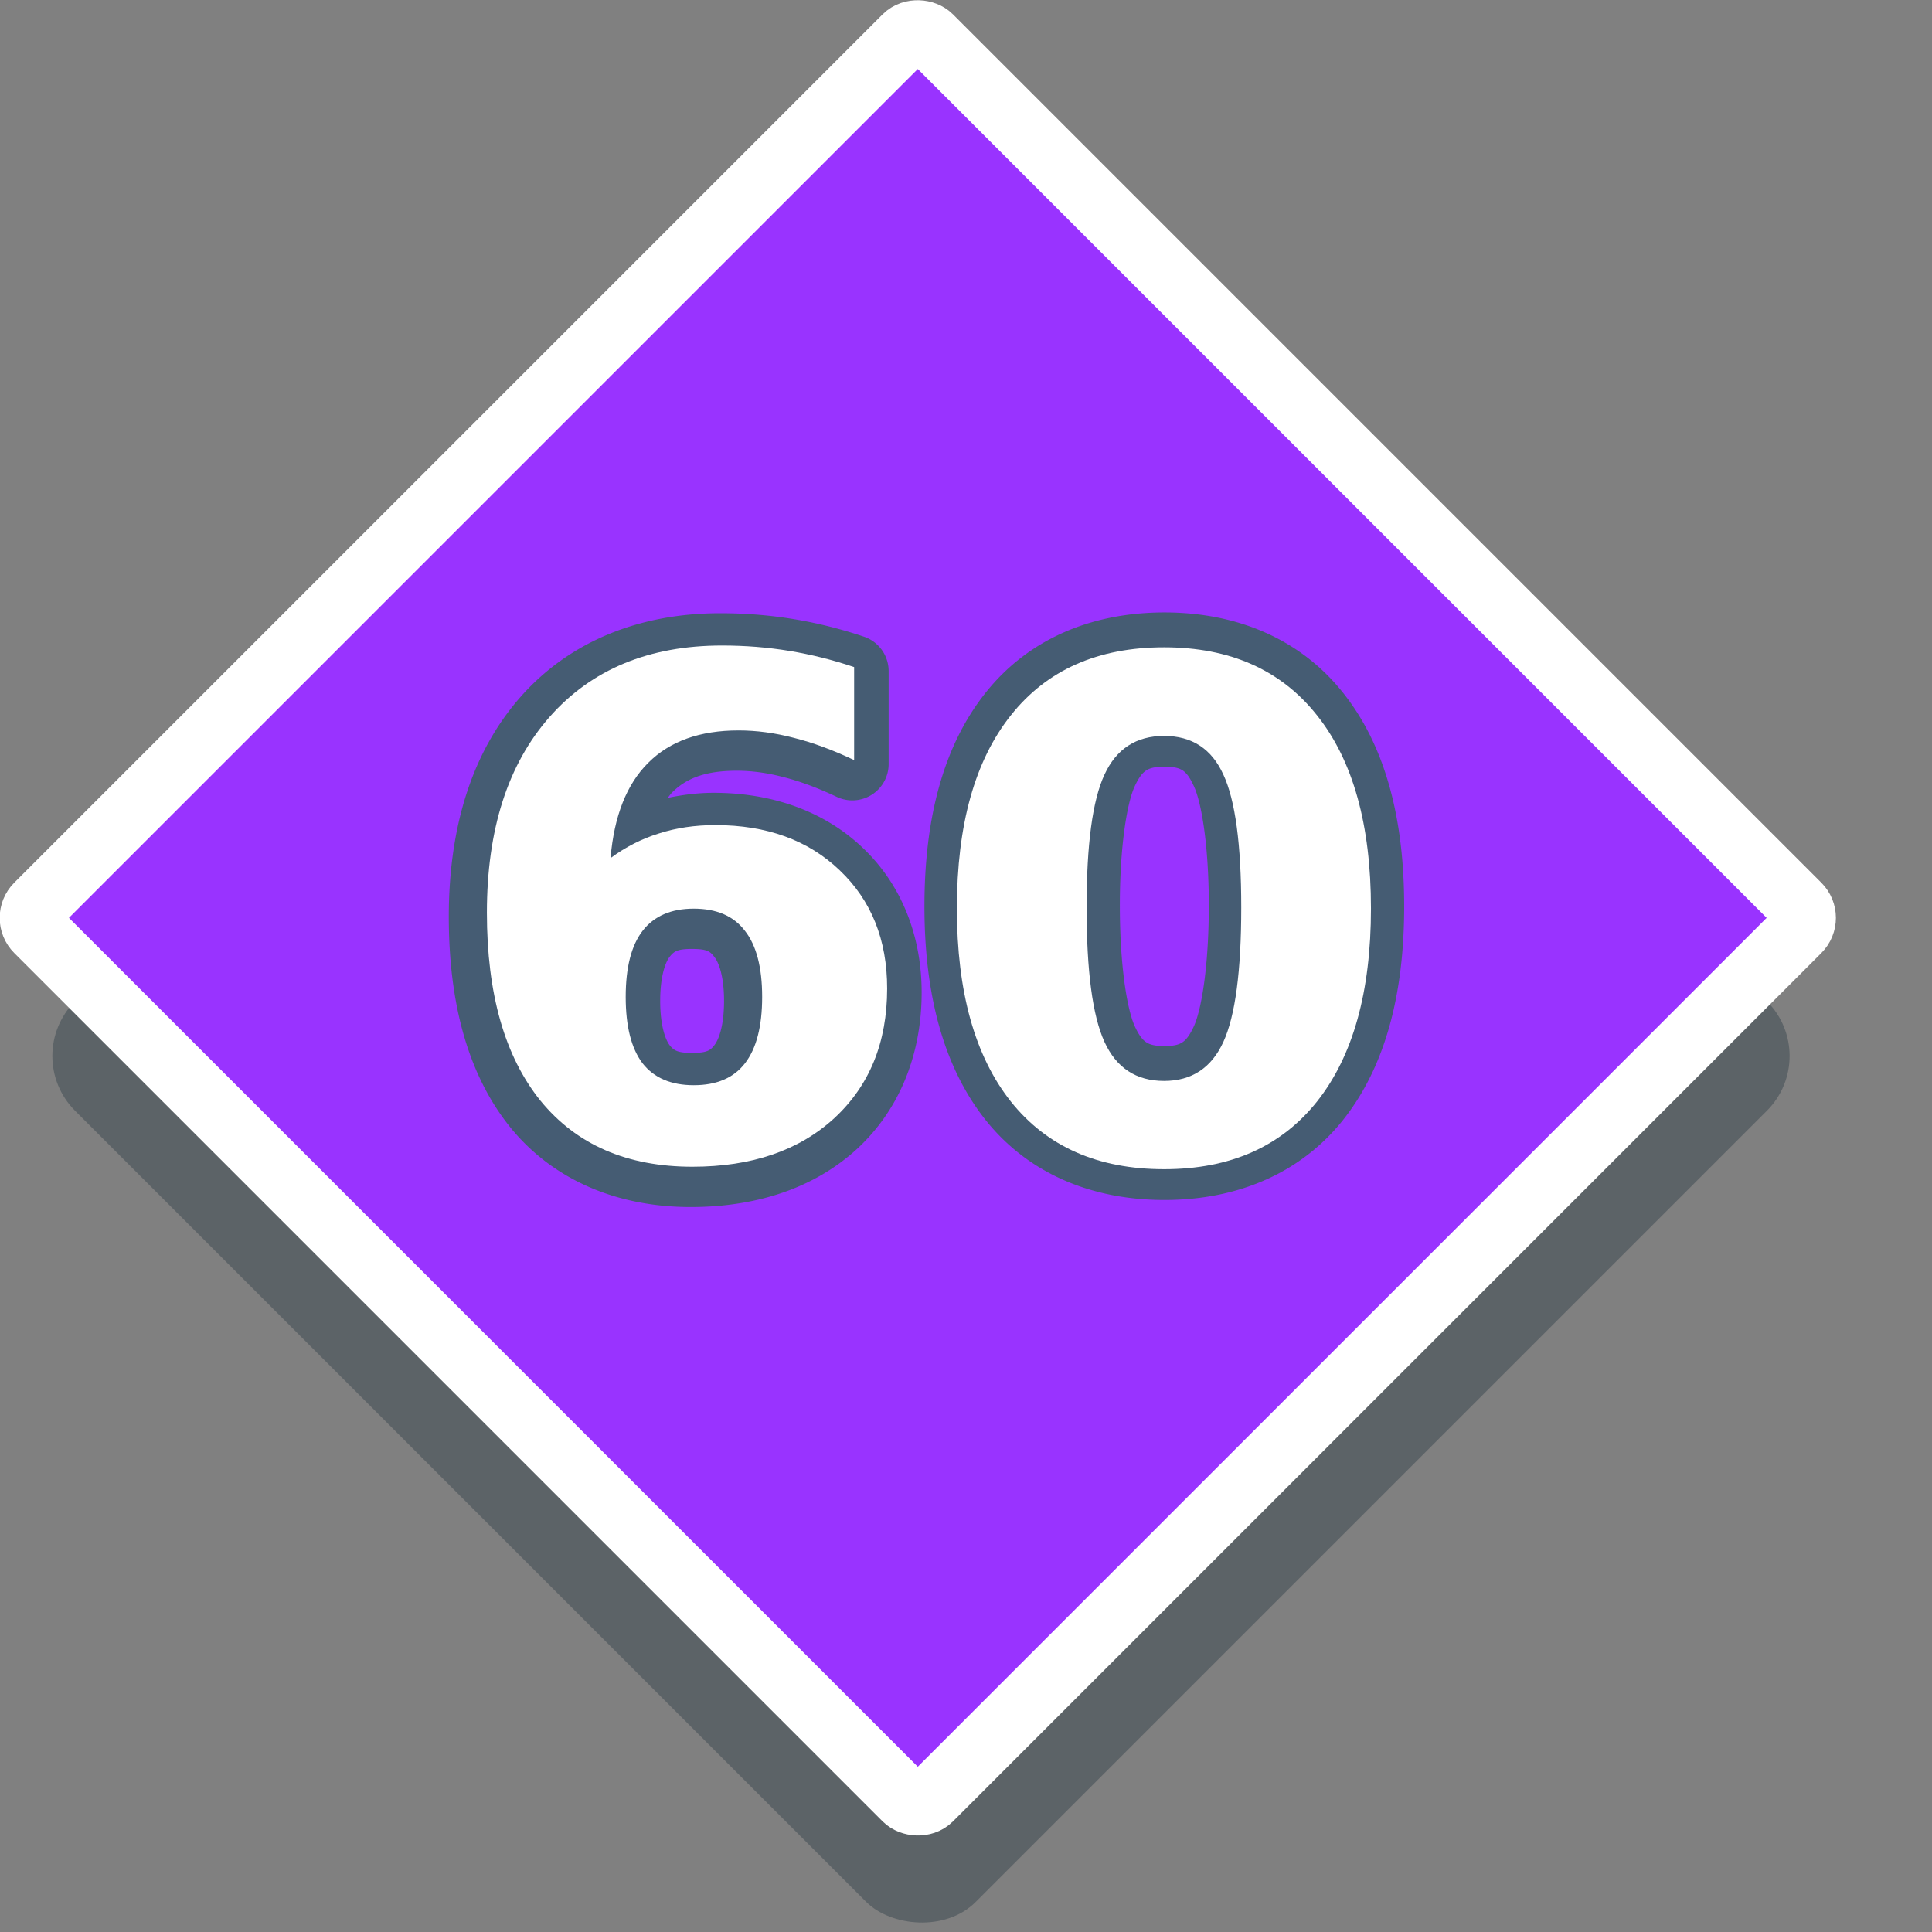 <?xml version="1.0" encoding="UTF-8" standalone="no"?>
<!-- Generator: Adobe Illustrator 19.0.0, SVG Export Plug-In . SVG Version: 6.00 Build 0)  -->

<svg
   xmlns:dc="http://purl.org/dc/elements/1.1/"
   xmlns:cc="http://creativecommons.org/ns#"
   xmlns:rdf="http://www.w3.org/1999/02/22-rdf-syntax-ns#"
   xmlns:svg="http://www.w3.org/2000/svg"
   xmlns="http://www.w3.org/2000/svg"
   xmlns:sodipodi="http://sodipodi.sourceforge.net/DTD/sodipodi-0.dtd"
   xmlns:inkscape="http://www.inkscape.org/namespaces/inkscape"
   version="1.1"
   id="Layer_1"
   x="0px"
   y="0px"
   viewBox="0 0 300 300"
   xml:space="preserve"
   inkscape:version="0.91 r13725"
   sodipodi:docname="symbol-service-turning-point-60.svg"
   width="300"
   height="300"><rect x="0" y="0" width="300" height="300" fill="#808080" stroke="none"/><defs
     id="defs41"><filter
       style="color-interpolation-filters:sRGB;"
       inkscape:label="Drop Shadow"
       id="filter11078"><feFlood
         flood-opacity="1"
         flood-color="rgb(0,0,0)"
         result="flood"
         id="feFlood11080" /><feComposite
         in="flood"
         in2="SourceGraphic"
         operator="in"
         result="composite1"
         id="feComposite11082" /><feGaussianBlur
         in="composite1"
         stdDeviation="6"
         result="blur"
         id="feGaussianBlur11084" /><feOffset
         dx="1.6"
         dy="1.6"
         result="offset"
         id="feOffset11086" /><feComposite
         in="SourceGraphic"
         in2="offset"
         operator="over"
         result="composite2"
         id="feComposite11088" /></filter><filter
       style="color-interpolation-filters:sRGB;"
       inkscape:label="Drop Shadow"
       id="filter11090"><feFlood
         flood-opacity="1"
         flood-color="rgb(0,0,0)"
         result="flood"
         id="feFlood11092" /><feComposite
         in="flood"
         in2="SourceGraphic"
         operator="in"
         result="composite1"
         id="feComposite11094" /><feGaussianBlur
         in="composite1"
         stdDeviation="6"
         result="blur"
         id="feGaussianBlur11096" /><feOffset
         dx="1.6"
         dy="1.6"
         result="offset"
         id="feOffset11098" /><feComposite
         in="SourceGraphic"
         in2="offset"
         operator="over"
         result="composite2"
         id="feComposite11100" /></filter></defs><sodipodi:namedview
     pagecolor="#ffffff"
     bordercolor="#666666"
     borderopacity="1"
     objecttolerance="10"
     gridtolerance="10"
     guidetolerance="10"
     inkscape:pageopacity="0"
     inkscape:pageshadow="2"
     inkscape:window-width="1920"
     inkscape:window-height="1017"
     id="namedview39"
     showgrid="false"
     inkscape:zoom="1.3037383"
     inkscape:cx="67.894164"
     inkscape:cy="135.32229"
     inkscape:window-x="1912"
     inkscape:window-y="-8"
     inkscape:window-maximized="1"
     inkscape:current-layer="Layer_1" /><g
     id="g8118"
     transform="translate(-39.218,-13.269)"><rect
       transform="matrix(0.707,-0.707,0.707,0.707,0,0)"
       ry="12.014"
       y="155.316"
       x="-95.38"
       height="197.812"
       width="197.812"
       id="rect8103-4-8"
       style="opacity:1;fill:#243640;fill-opacity:0.392;fill-rule:nonzero;stroke:none;stroke-width:9.787;stroke-linejoin:round;stroke-miterlimit:4;stroke-dasharray:none;stroke-opacity:0.392" /><rect
       transform="matrix(0.707,-0.707,0.707,0.707,0,0)"
       ry="2.789"
       y="140.553"
       x="-79.808"
       height="196.303"
       width="196.303"
       id="rect8103-1"
       style="opacity:1;fill:#9933ff;fill-opacity:1;fill-rule:nonzero;stroke:#ffffff;stroke-width:9.867;stroke-linejoin:round;stroke-miterlimit:4;stroke-dasharray:none;stroke-opacity:1" /></g><g
     id="g9"
     transform="translate(0,-211.996)" /><g
     id="g11"
     transform="translate(0,-211.996)" /><g
     id="g13"
     transform="translate(0,-211.996)" /><g
     id="g15"
     transform="translate(0,-211.996)" /><g
     id="g17"
     transform="translate(0,-211.996)" /><g
     id="g19"
     transform="translate(0,-211.996)" /><g
     id="g21"
     transform="translate(0,-211.996)" /><g
     id="g23"
     transform="translate(0,-211.996)" /><g
     id="g25"
     transform="translate(0,-211.996)" /><g
     id="g27"
     transform="translate(0,-211.996)" /><g
     id="g29"
     transform="translate(0,-211.996)" /><g
     id="g31"
     transform="translate(0,-211.996)" /><g
     id="g33"
     transform="translate(0,-211.996)" /><g
     id="g35"
     transform="translate(0,-211.996)" /><g
     id="g37"
     transform="translate(0,-211.996)" /><path
     inkscape:connector-curvature="0"
     style="font-style:normal;font-variant:normal;font-weight:bold;font-stretch:normal;font-size:113.41px;line-height:125%;font-family:sans-serif;-inkscape-font-specification:'sans-serif Bold';letter-spacing:0px;word-spacing:0px;fill:#455c73;fill-opacity:1;stroke:none;stroke-width:1px;stroke-linecap:butt;stroke-linejoin:miter;stroke-opacity:1"
     d="m 111.841,95.22 c -12.56,0 -23.42,4.388 -31.014,12.998 a 5.637,5.637 0 0 0 0,0.002 c -7.568,8.585 -11.139,20.274 -11.139,34.123 0,13.418 2.967,24.552 9.569,32.732 a 5.637,5.637 0 0 0 0.02,0.026 c 6.639,8.133 16.546,12.326 27.96,12.326 10.233,0 19.199,-2.932 25.835,-9.017 a 5.637,5.637 0 0 0 0.013,-0.013 c 6.614,-6.109 10.027,-14.682 10.027,-24.281 1e-5,-8.787 -3.109,-16.725 -9.126,-22.445 -5.991,-5.728 -14.11,-8.565 -23.19,-8.565 -2.456,0 -4.809,0.318 -7.108,0.786 0.223,-0.269 0.424,-0.588 0.661,-0.823 a 5.637,5.637 0 0 0 0.02,-0.02 c 2.157,-2.157 5.085,-3.369 10.036,-3.369 2.275,0 4.648,0.309 7.152,0.965 a 5.637,5.637 0 0 0 0.061,0.015 c 2.494,0.624 5.278,1.641 8.318,3.081 a 5.637,5.637 0 0 0 8.051,-5.095 l 0,-14.44 a 5.637,5.637 0 0 0 -3.838,-5.342 c -3.594,-1.211 -7.24,-2.123 -10.927,-2.731 -3.7,-0.61 -7.496,-0.912 -11.379,-0.912 z m -11.514,29.447 c -0.011,0.004 -0.022,0.009 -0.033,0.013 -0.01,0.003 -0.02,0.005 -0.029,0.008 l 0.063,-0.02 z m 7.119,22.685 c 2.342,0 2.831,0.389 3.46,1.22 a 5.637,5.637 0 0 0 0.059,0.076 c 0.644,0.82 1.465,2.936 1.465,6.774 0,3.837 -0.816,5.987 -1.491,6.86 a 5.637,5.637 0 0 0 -0.008,0.011 c -0.614,0.798 -1.126,1.199 -3.486,1.199 -2.27,0 -2.83,-0.396 -3.476,-1.209 -0.656,-0.885 -1.454,-3.043 -1.454,-6.862 0,-3.846 0.814,-5.992 1.441,-6.811 0.676,-0.873 1.198,-1.258 3.489,-1.258 z"
     id="path8128" /><path
     inkscape:connector-curvature="0"
     style="font-style:normal;font-variant:normal;font-weight:bold;font-stretch:normal;font-size:113.41px;line-height:125%;font-family:sans-serif;-inkscape-font-specification:'sans-serif Bold';letter-spacing:0px;word-spacing:0px;fill:#455c73;fill-opacity:1;stroke:none;stroke-width:1px;stroke-linecap:butt;stroke-linejoin:miter;stroke-opacity:1"
     d="m 180.82,95.099 c -11.476,0 -21.256,4.24 -27.8,12.501 -6.527,8.206 -9.473,19.442 -9.473,33.141 0,13.673 2.951,24.908 9.473,33.141 a 1.838,1.838 0 0 0 0.008,0.011 c 6.547,8.225 16.322,12.438 27.792,12.438 11.44,0 21.196,-4.217 27.741,-12.438 a 1.838,1.838 0 0 0 0.008,-0.011 c 6.522,-8.234 9.471,-19.469 9.471,-33.141 0,-13.701 -2.946,-24.938 -9.475,-33.145 -6.541,-8.255 -16.3,-12.497 -27.744,-12.497 z m 27.748,78.784 a 1.838,1.838 0 0 0 0.197,-0.308 l -0.197,0.308 z m -55.548,0 -0.197,-0.308 a 1.838,1.838 0 0 0 0.197,0.308 z m 27.8,-54.83 c 1.478,0 2.262,0.208 2.825,0.578 0.562,0.368 1.1,1.039 1.733,2.434 a 1.838,1.838 0 0 0 0.026,0.057 c 1.136,2.443 2.299,9.038 2.299,18.463 0,9.534 -1.152,16.218 -2.312,18.756 -0.655,1.433 -1.214,2.126 -1.784,2.504 -0.571,0.378 -1.338,0.583 -2.786,0.583 -1.471,0 -2.256,-0.209 -2.834,-0.589 -0.578,-0.38 -1.135,-1.07 -1.788,-2.498 -1.16,-2.539 -2.312,-9.222 -2.312,-18.756 0,-9.425 1.163,-16.02 2.299,-18.463 a 1.838,1.838 0 0 0 0.008,-0.015 c 0.649,-1.408 1.201,-2.089 1.781,-2.467 0.579,-0.378 1.372,-0.587 2.847,-0.587 z"
     id="path8147" /><g
     id="g12653"
     style="fill:#ffffff;fill-opacity:1"
     transform="translate(4.602,-94.344)"><path
       id="path8089"
       style="font-style:normal;font-variant:normal;font-weight:bold;font-stretch:normal;font-size:113.41px;line-height:125%;font-family:sans-serif;-inkscape-font-specification:'sans-serif Bold';letter-spacing:0px;word-spacing:0px;fill:#ffffff;fill-opacity:1;stroke:none;stroke-width:1px;stroke-linecap:butt;stroke-linejoin:miter;stroke-opacity:1"
       d="m 188.138,235.247 q 0,-14.648 -2.773,-20.612 -2.72,-6.016 -9.208,-6.016 -6.487,0 -9.26,6.016 -2.773,5.964 -2.773,20.612 0,14.805 2.773,20.874 2.773,6.069 9.26,6.069 6.435,0 9.208,-6.069 2.773,-6.069 2.773,-20.874 z m 20.142,0.157 q 0,19.409 -8.371,29.977 -8.371,10.515 -23.751,10.515 -15.433,0 -23.804,-10.515 -8.371,-10.568 -8.371,-29.977 0,-19.461 8.371,-29.977 8.371,-10.568 23.804,-10.568 15.381,0 23.751,10.568 8.371,10.515 8.371,29.977 z"
       inkscape:connector-curvature="0" /><path
       id="path8087"
       style="font-style:normal;font-variant:normal;font-weight:bold;font-stretch:normal;font-size:113.41px;line-height:125%;font-family:sans-serif;-inkscape-font-specification:'sans-serif Bold';letter-spacing:0px;word-spacing:0px;fill:#ffffff;fill-opacity:1;stroke:none;stroke-width:1px;stroke-linecap:butt;stroke-linejoin:miter;stroke-opacity:1"
       d="m 103.125,235.439 q -5.284,0 -7.952,3.453 -2.616,3.401 -2.616,10.254 0,6.853 2.616,10.306 2.668,3.401 7.952,3.401 5.336,0 7.952,-3.401 2.668,-3.453 2.668,-10.306 0,-6.853 -2.668,-10.254 -2.616,-3.453 -7.952,-3.453 z m 24.902,-37.51 0,14.439 q -4.97,-2.354 -9.365,-3.453 -4.395,-1.151 -8.58,-1.151 -8.998,0 -14.021,5.022 -5.022,4.97 -5.859,14.805 3.453,-2.563 7.481,-3.819 4.028,-1.308 8.789,-1.308 11.98,0 19.305,7.01 7.377,7.01 7.377,18.363 0,12.556 -8.214,20.142 -8.214,7.533 -22.025,7.533 -15.224,0 -23.594,-10.254 -8.318,-10.306 -8.318,-29.192 0,-19.357 9.731,-30.395 9.783,-11.091 26.786,-11.091 5.389,0 10.463,0.837 5.075,0.837 10.045,2.511 z"
       inkscape:connector-curvature="0" /></g></svg>